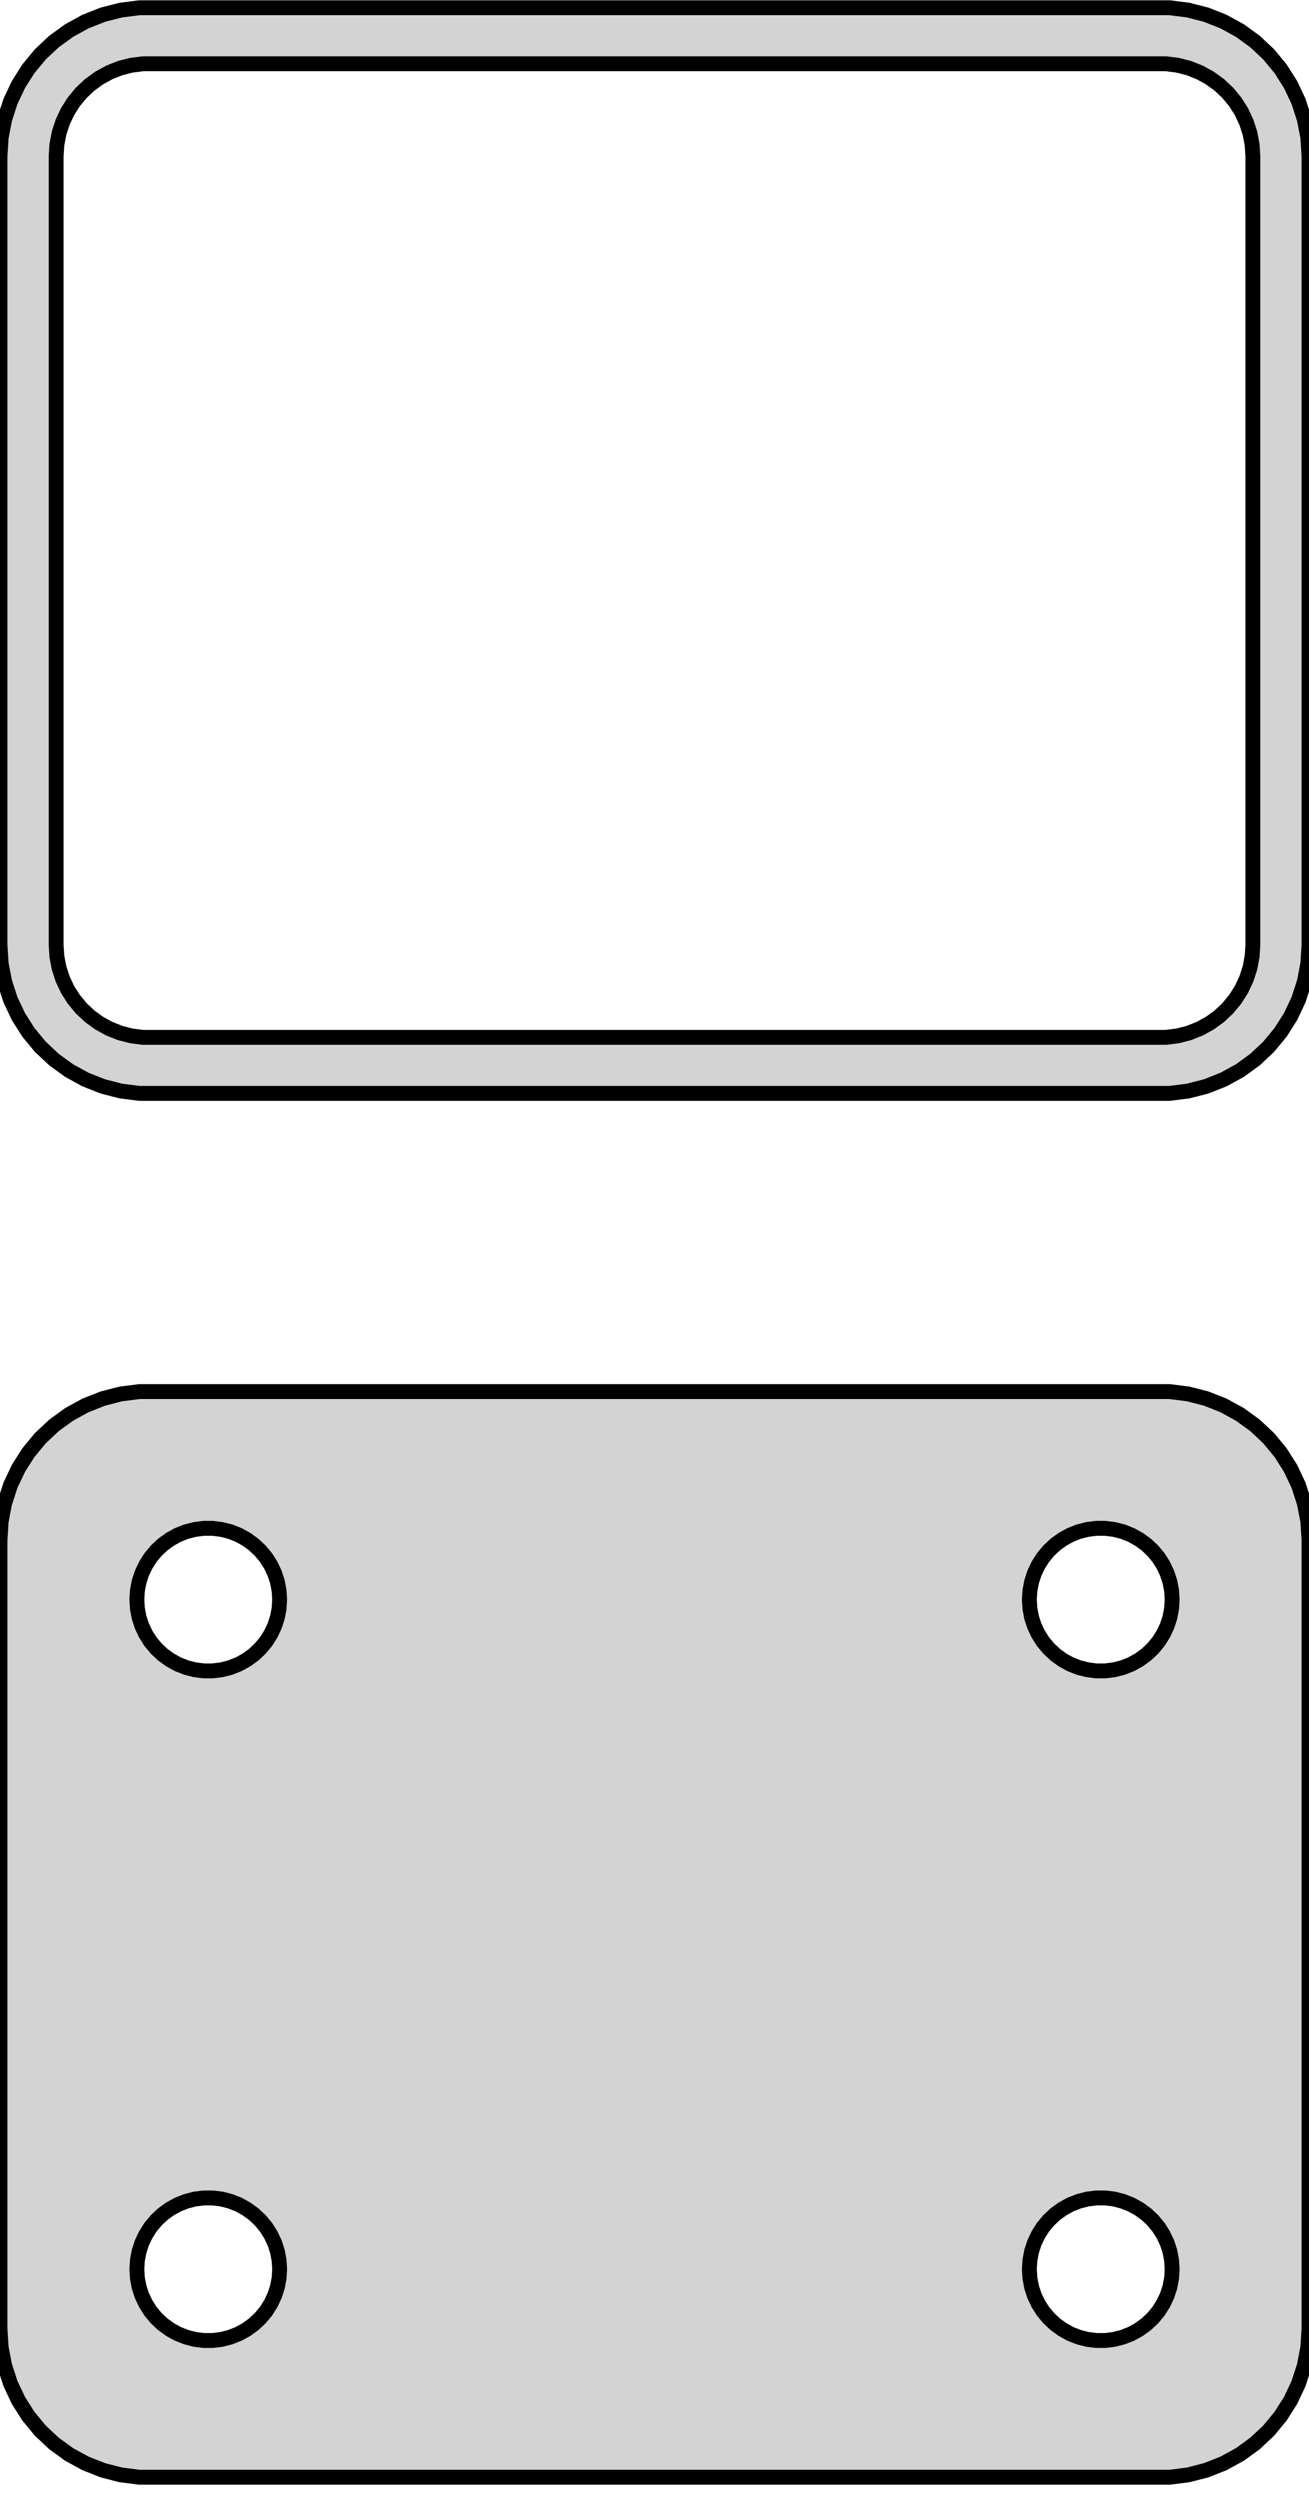 <?xml version="1.0" standalone="no"?>
<!DOCTYPE svg PUBLIC "-//W3C//DTD SVG 1.1//EN" "http://www.w3.org/Graphics/SVG/1.1/DTD/svg11.dtd">
<svg width="44mm" height="84mm" viewBox="-22 -158 44 84" xmlns="http://www.w3.org/2000/svg" version="1.1">
<title>OpenSCAD Model</title>
<path d="
M 17.937,-121.339 L 18.545,-121.495 L 19.129,-121.726 L 19.679,-122.028 L 20.187,-122.397 L 20.645,-122.827
 L 21.045,-123.311 L 21.381,-123.841 L 21.649,-124.409 L 21.843,-125.007 L 21.961,-125.623 L 22,-126.25
 L 22,-152.75 L 21.961,-153.377 L 21.843,-153.993 L 21.649,-154.591 L 21.381,-155.159 L 21.045,-155.689
 L 20.645,-156.173 L 20.187,-156.603 L 19.679,-156.972 L 19.129,-157.274 L 18.545,-157.505 L 17.937,-157.661
 L 17.314,-157.74 L -17.314,-157.74 L -17.937,-157.661 L -18.545,-157.505 L -19.129,-157.274 L -19.679,-156.972
 L -20.187,-156.603 L -20.645,-156.173 L -21.045,-155.689 L -21.381,-155.159 L -21.649,-154.591 L -21.843,-153.993
 L -21.961,-153.377 L -22,-152.75 L -22,-126.25 L -21.961,-125.623 L -21.843,-125.007 L -21.649,-124.409
 L -21.381,-123.841 L -21.045,-123.311 L -20.645,-122.827 L -20.187,-122.397 L -19.679,-122.028 L -19.129,-121.726
 L -18.545,-121.495 L -17.937,-121.339 L -17.314,-121.26 L 17.314,-121.26 z
M -17.195,-123.143 L -17.583,-123.192 L -17.962,-123.289 L -18.325,-123.433 L -18.668,-123.622 L -18.984,-123.851
 L -19.269,-124.119 L -19.518,-124.42 L -19.728,-124.75 L -19.894,-125.104 L -20.015,-125.476 L -20.088,-125.86
 L -20.113,-126.25 L -20.113,-152.75 L -20.088,-153.14 L -20.015,-153.524 L -19.894,-153.896 L -19.728,-154.25
 L -19.518,-154.58 L -19.269,-154.881 L -18.984,-155.149 L -18.668,-155.378 L -18.325,-155.567 L -17.962,-155.711
 L -17.583,-155.808 L -17.195,-155.857 L 17.195,-155.857 L 17.583,-155.808 L 17.962,-155.711 L 18.325,-155.567
 L 18.668,-155.378 L 18.984,-155.149 L 19.269,-154.881 L 19.518,-154.58 L 19.728,-154.25 L 19.894,-153.896
 L 20.015,-153.524 L 20.088,-153.14 L 20.113,-152.75 L 20.113,-126.25 L 20.088,-125.86 L 20.015,-125.476
 L 19.894,-125.104 L 19.728,-124.75 L 19.518,-124.42 L 19.269,-124.119 L 18.984,-123.851 L 18.668,-123.622
 L 18.325,-123.433 L 17.962,-123.289 L 17.583,-123.192 L 17.195,-123.143 z
M 17.937,-74.839 L 18.545,-74.995 L 19.129,-75.226 L 19.679,-75.528 L 20.187,-75.897 L 20.645,-76.327
 L 21.045,-76.811 L 21.381,-77.341 L 21.649,-77.909 L 21.843,-78.507 L 21.961,-79.123 L 22,-79.75
 L 22,-106.25 L 21.961,-106.877 L 21.843,-107.493 L 21.649,-108.091 L 21.381,-108.659 L 21.045,-109.189
 L 20.645,-109.673 L 20.187,-110.103 L 19.679,-110.472 L 19.129,-110.774 L 18.545,-111.005 L 17.937,-111.161
 L 17.314,-111.24 L -17.314,-111.24 L -17.937,-111.161 L -18.545,-111.005 L -19.129,-110.774 L -19.679,-110.472
 L -20.187,-110.103 L -20.645,-109.673 L -21.045,-109.189 L -21.381,-108.659 L -21.649,-108.091 L -21.843,-107.493
 L -21.961,-106.877 L -22,-106.25 L -22,-79.75 L -21.961,-79.123 L -21.843,-78.507 L -21.649,-77.909
 L -21.381,-77.341 L -21.045,-76.811 L -20.645,-76.327 L -20.187,-75.897 L -19.679,-75.528 L -19.129,-75.226
 L -18.545,-74.995 L -17.937,-74.839 L -17.314,-74.76 L 17.314,-74.76 z
M -15.151,-101.855 L -15.45,-101.893 L -15.742,-101.967 L -16.022,-102.078 L -16.286,-102.224 L -16.53,-102.401
 L -16.75,-102.607 L -16.942,-102.839 L -17.103,-103.094 L -17.232,-103.367 L -17.325,-103.653 L -17.381,-103.949
 L -17.4,-104.25 L -17.381,-104.551 L -17.325,-104.847 L -17.232,-105.133 L -17.103,-105.406 L -16.942,-105.661
 L -16.75,-105.893 L -16.53,-106.099 L -16.286,-106.276 L -16.022,-106.422 L -15.742,-106.533 L -15.45,-106.607
 L -15.151,-106.645 L -14.849,-106.645 L -14.55,-106.607 L -14.258,-106.533 L -13.978,-106.422 L -13.714,-106.276
 L -13.47,-106.099 L -13.251,-105.893 L -13.058,-105.661 L -12.897,-105.406 L -12.768,-105.133 L -12.675,-104.847
 L -12.619,-104.551 L -12.6,-104.25 L -12.619,-103.949 L -12.675,-103.653 L -12.768,-103.367 L -12.897,-103.094
 L -13.058,-102.839 L -13.251,-102.607 L -13.47,-102.401 L -13.714,-102.224 L -13.978,-102.078 L -14.258,-101.967
 L -14.55,-101.893 L -14.849,-101.855 z
M 14.849,-101.855 L 14.55,-101.893 L 14.258,-101.967 L 13.978,-102.078 L 13.714,-102.224 L 13.47,-102.401
 L 13.251,-102.607 L 13.058,-102.839 L 12.897,-103.094 L 12.768,-103.367 L 12.675,-103.653 L 12.619,-103.949
 L 12.6,-104.25 L 12.619,-104.551 L 12.675,-104.847 L 12.768,-105.133 L 12.897,-105.406 L 13.058,-105.661
 L 13.251,-105.893 L 13.47,-106.099 L 13.714,-106.276 L 13.978,-106.422 L 14.258,-106.533 L 14.55,-106.607
 L 14.849,-106.645 L 15.151,-106.645 L 15.45,-106.607 L 15.742,-106.533 L 16.022,-106.422 L 16.286,-106.276
 L 16.53,-106.099 L 16.75,-105.893 L 16.942,-105.661 L 17.103,-105.406 L 17.232,-105.133 L 17.325,-104.847
 L 17.381,-104.551 L 17.4,-104.25 L 17.381,-103.949 L 17.325,-103.653 L 17.232,-103.367 L 17.103,-103.094
 L 16.942,-102.839 L 16.75,-102.607 L 16.53,-102.401 L 16.286,-102.224 L 16.022,-102.078 L 15.742,-101.967
 L 15.45,-101.893 L 15.151,-101.855 z
M -15.151,-79.355 L -15.45,-79.392 L -15.742,-79.468 L -16.022,-79.578 L -16.286,-79.724 L -16.53,-79.901
 L -16.75,-80.107 L -16.942,-80.339 L -17.103,-80.594 L -17.232,-80.867 L -17.325,-81.153 L -17.381,-81.449
 L -17.4,-81.75 L -17.381,-82.051 L -17.325,-82.347 L -17.232,-82.633 L -17.103,-82.906 L -16.942,-83.161
 L -16.75,-83.393 L -16.53,-83.599 L -16.286,-83.776 L -16.022,-83.922 L -15.742,-84.032 L -15.45,-84.108
 L -15.151,-84.145 L -14.849,-84.145 L -14.55,-84.108 L -14.258,-84.032 L -13.978,-83.922 L -13.714,-83.776
 L -13.47,-83.599 L -13.251,-83.393 L -13.058,-83.161 L -12.897,-82.906 L -12.768,-82.633 L -12.675,-82.347
 L -12.619,-82.051 L -12.6,-81.75 L -12.619,-81.449 L -12.675,-81.153 L -12.768,-80.867 L -12.897,-80.594
 L -13.058,-80.339 L -13.251,-80.107 L -13.47,-79.901 L -13.714,-79.724 L -13.978,-79.578 L -14.258,-79.468
 L -14.55,-79.392 L -14.849,-79.355 z
M 14.849,-79.355 L 14.55,-79.392 L 14.258,-79.468 L 13.978,-79.578 L 13.714,-79.724 L 13.47,-79.901
 L 13.251,-80.107 L 13.058,-80.339 L 12.897,-80.594 L 12.768,-80.867 L 12.675,-81.153 L 12.619,-81.449
 L 12.6,-81.75 L 12.619,-82.051 L 12.675,-82.347 L 12.768,-82.633 L 12.897,-82.906 L 13.058,-83.161
 L 13.251,-83.393 L 13.47,-83.599 L 13.714,-83.776 L 13.978,-83.922 L 14.258,-84.032 L 14.55,-84.108
 L 14.849,-84.145 L 15.151,-84.145 L 15.45,-84.108 L 15.742,-84.032 L 16.022,-83.922 L 16.286,-83.776
 L 16.53,-83.599 L 16.75,-83.393 L 16.942,-83.161 L 17.103,-82.906 L 17.232,-82.633 L 17.325,-82.347
 L 17.381,-82.051 L 17.4,-81.75 L 17.381,-81.449 L 17.325,-81.153 L 17.232,-80.867 L 17.103,-80.594
 L 16.942,-80.339 L 16.75,-80.107 L 16.53,-79.901 L 16.286,-79.724 L 16.022,-79.578 L 15.742,-79.468
 L 15.45,-79.392 L 15.151,-79.355 z
" stroke="black" fill="lightgray" stroke-width="0.5"/>
</svg>
